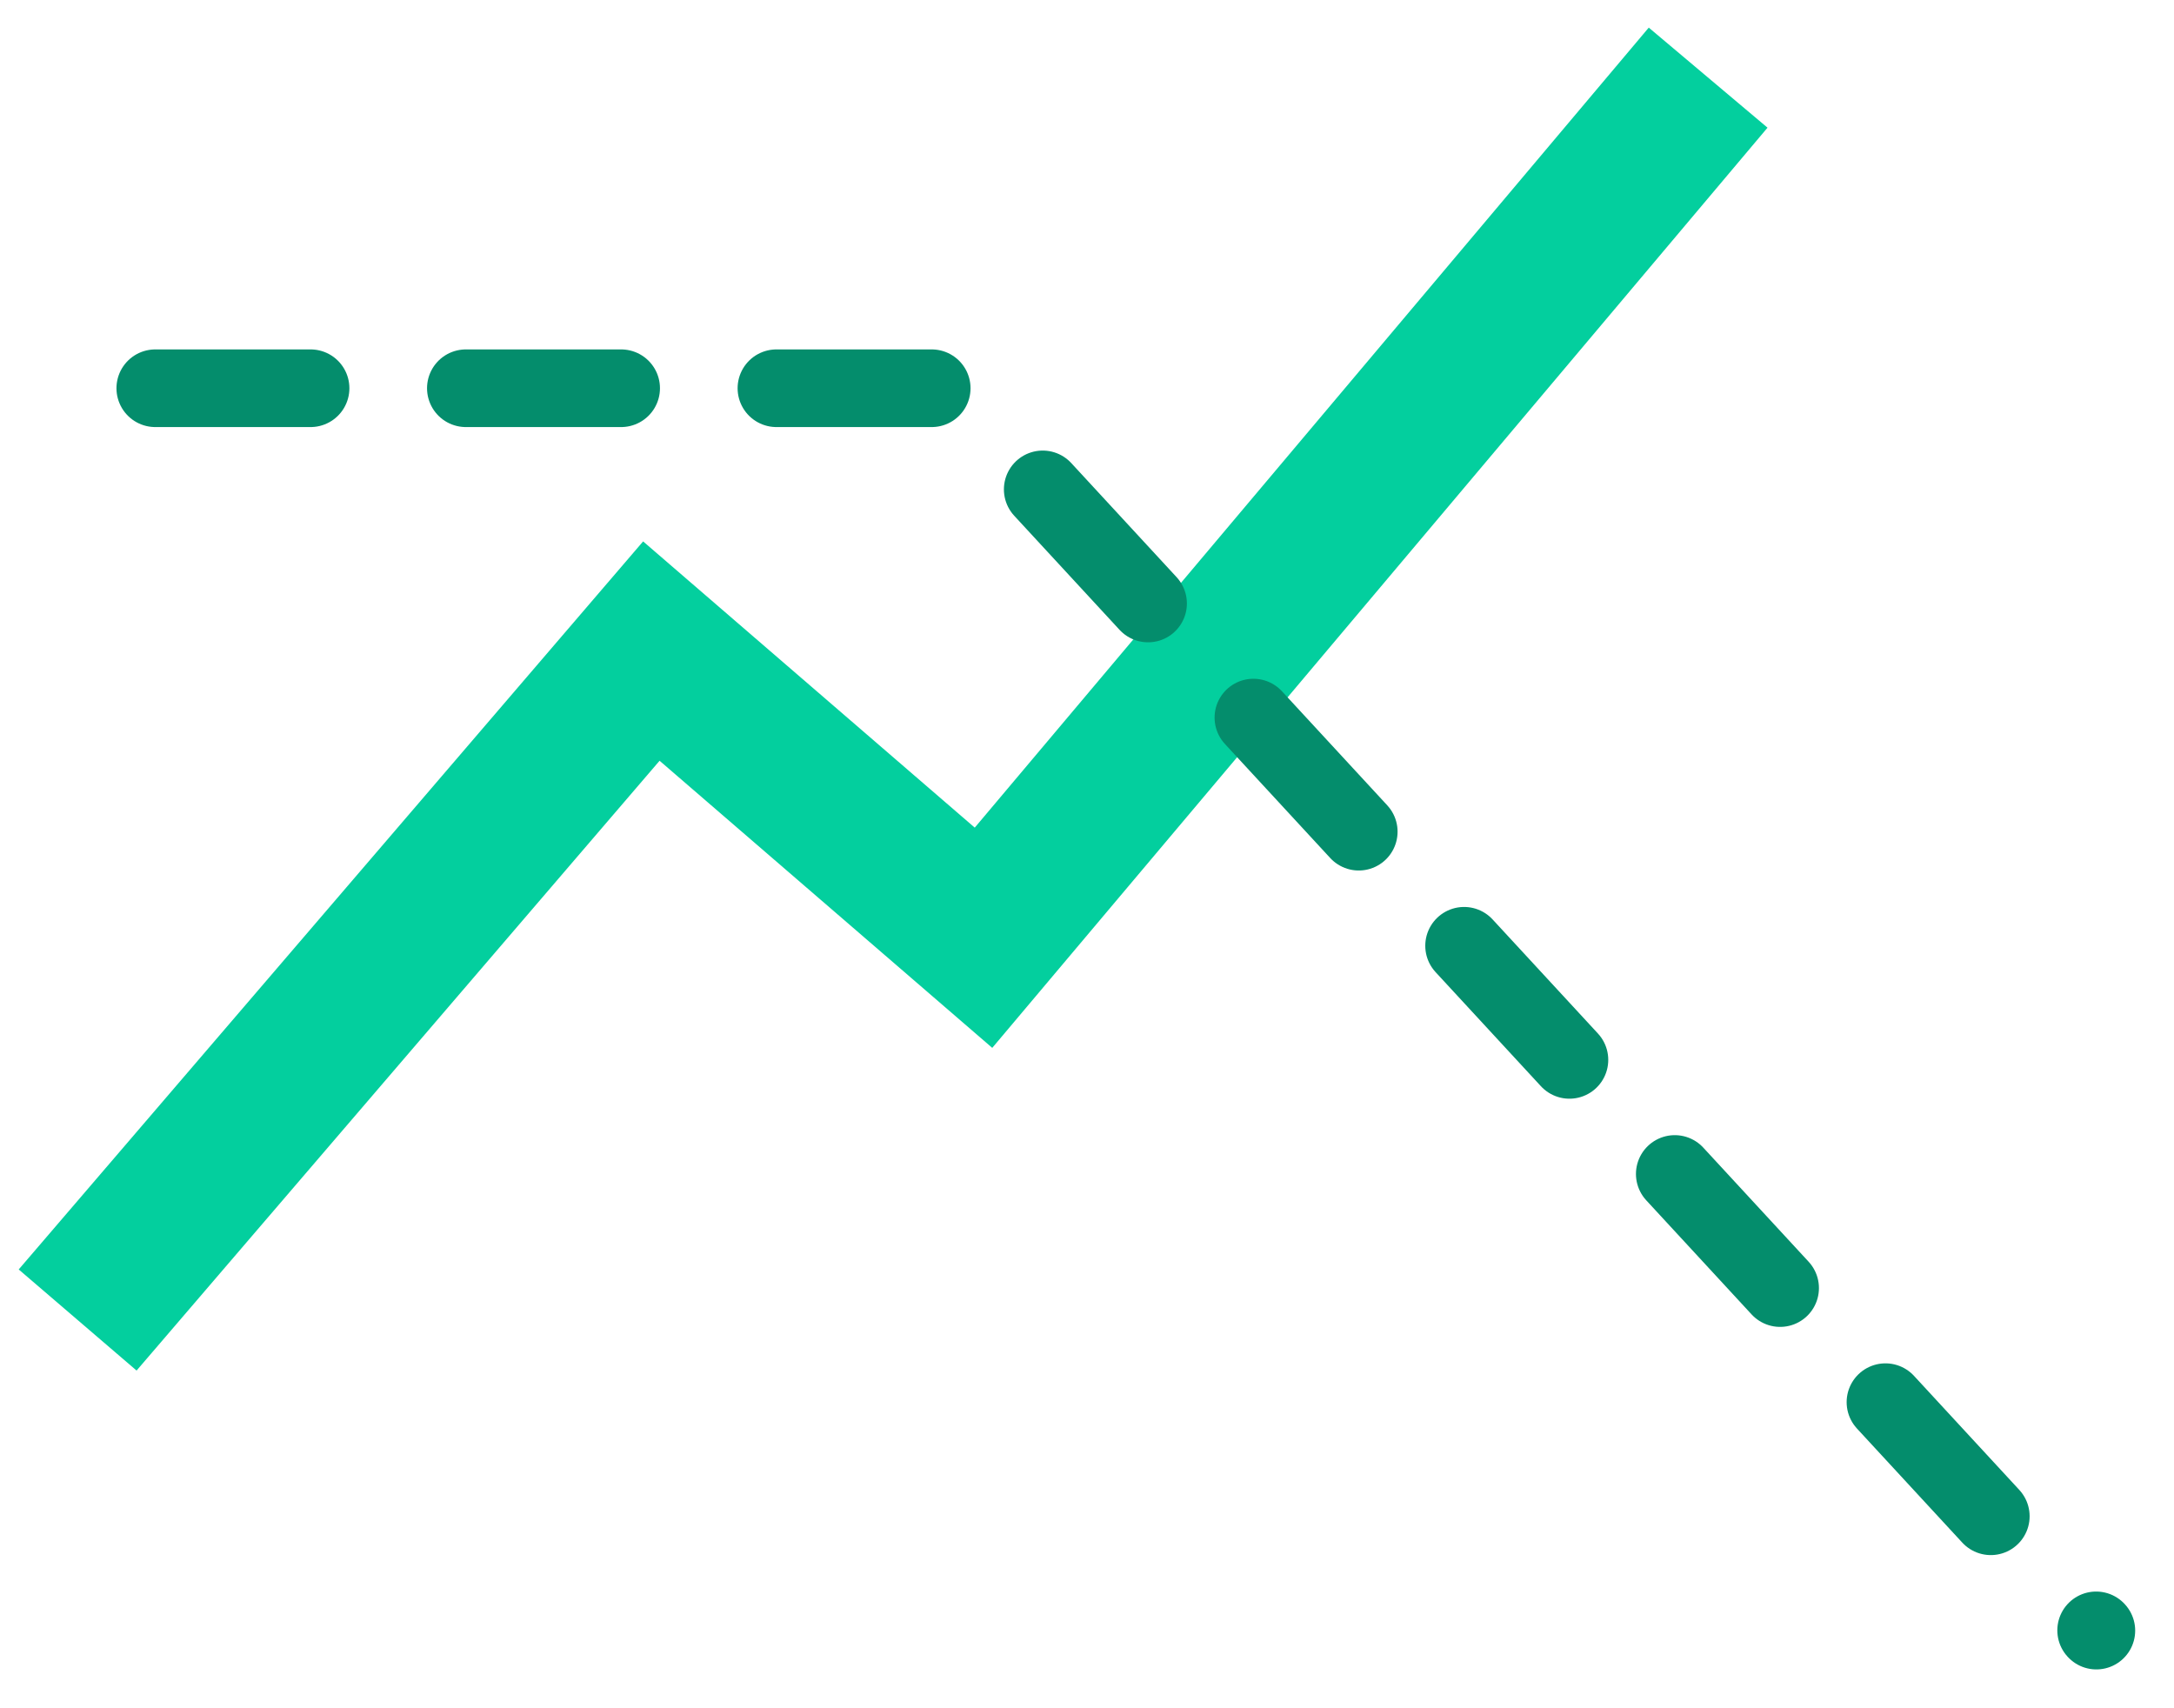 <svg width="28" height="22" viewBox="0 0 28 22" fill="none" xmlns="http://www.w3.org/2000/svg">
<path d="M1 17L8.389 8.385L12.667 12.077L22 1" stroke="#03CF9E" stroke-width="2"/>
<path d="M2 5H12.227L27 21" stroke="#048D6C" stroke-linecap="round" stroke-dasharray="2 2"/>
</svg>
